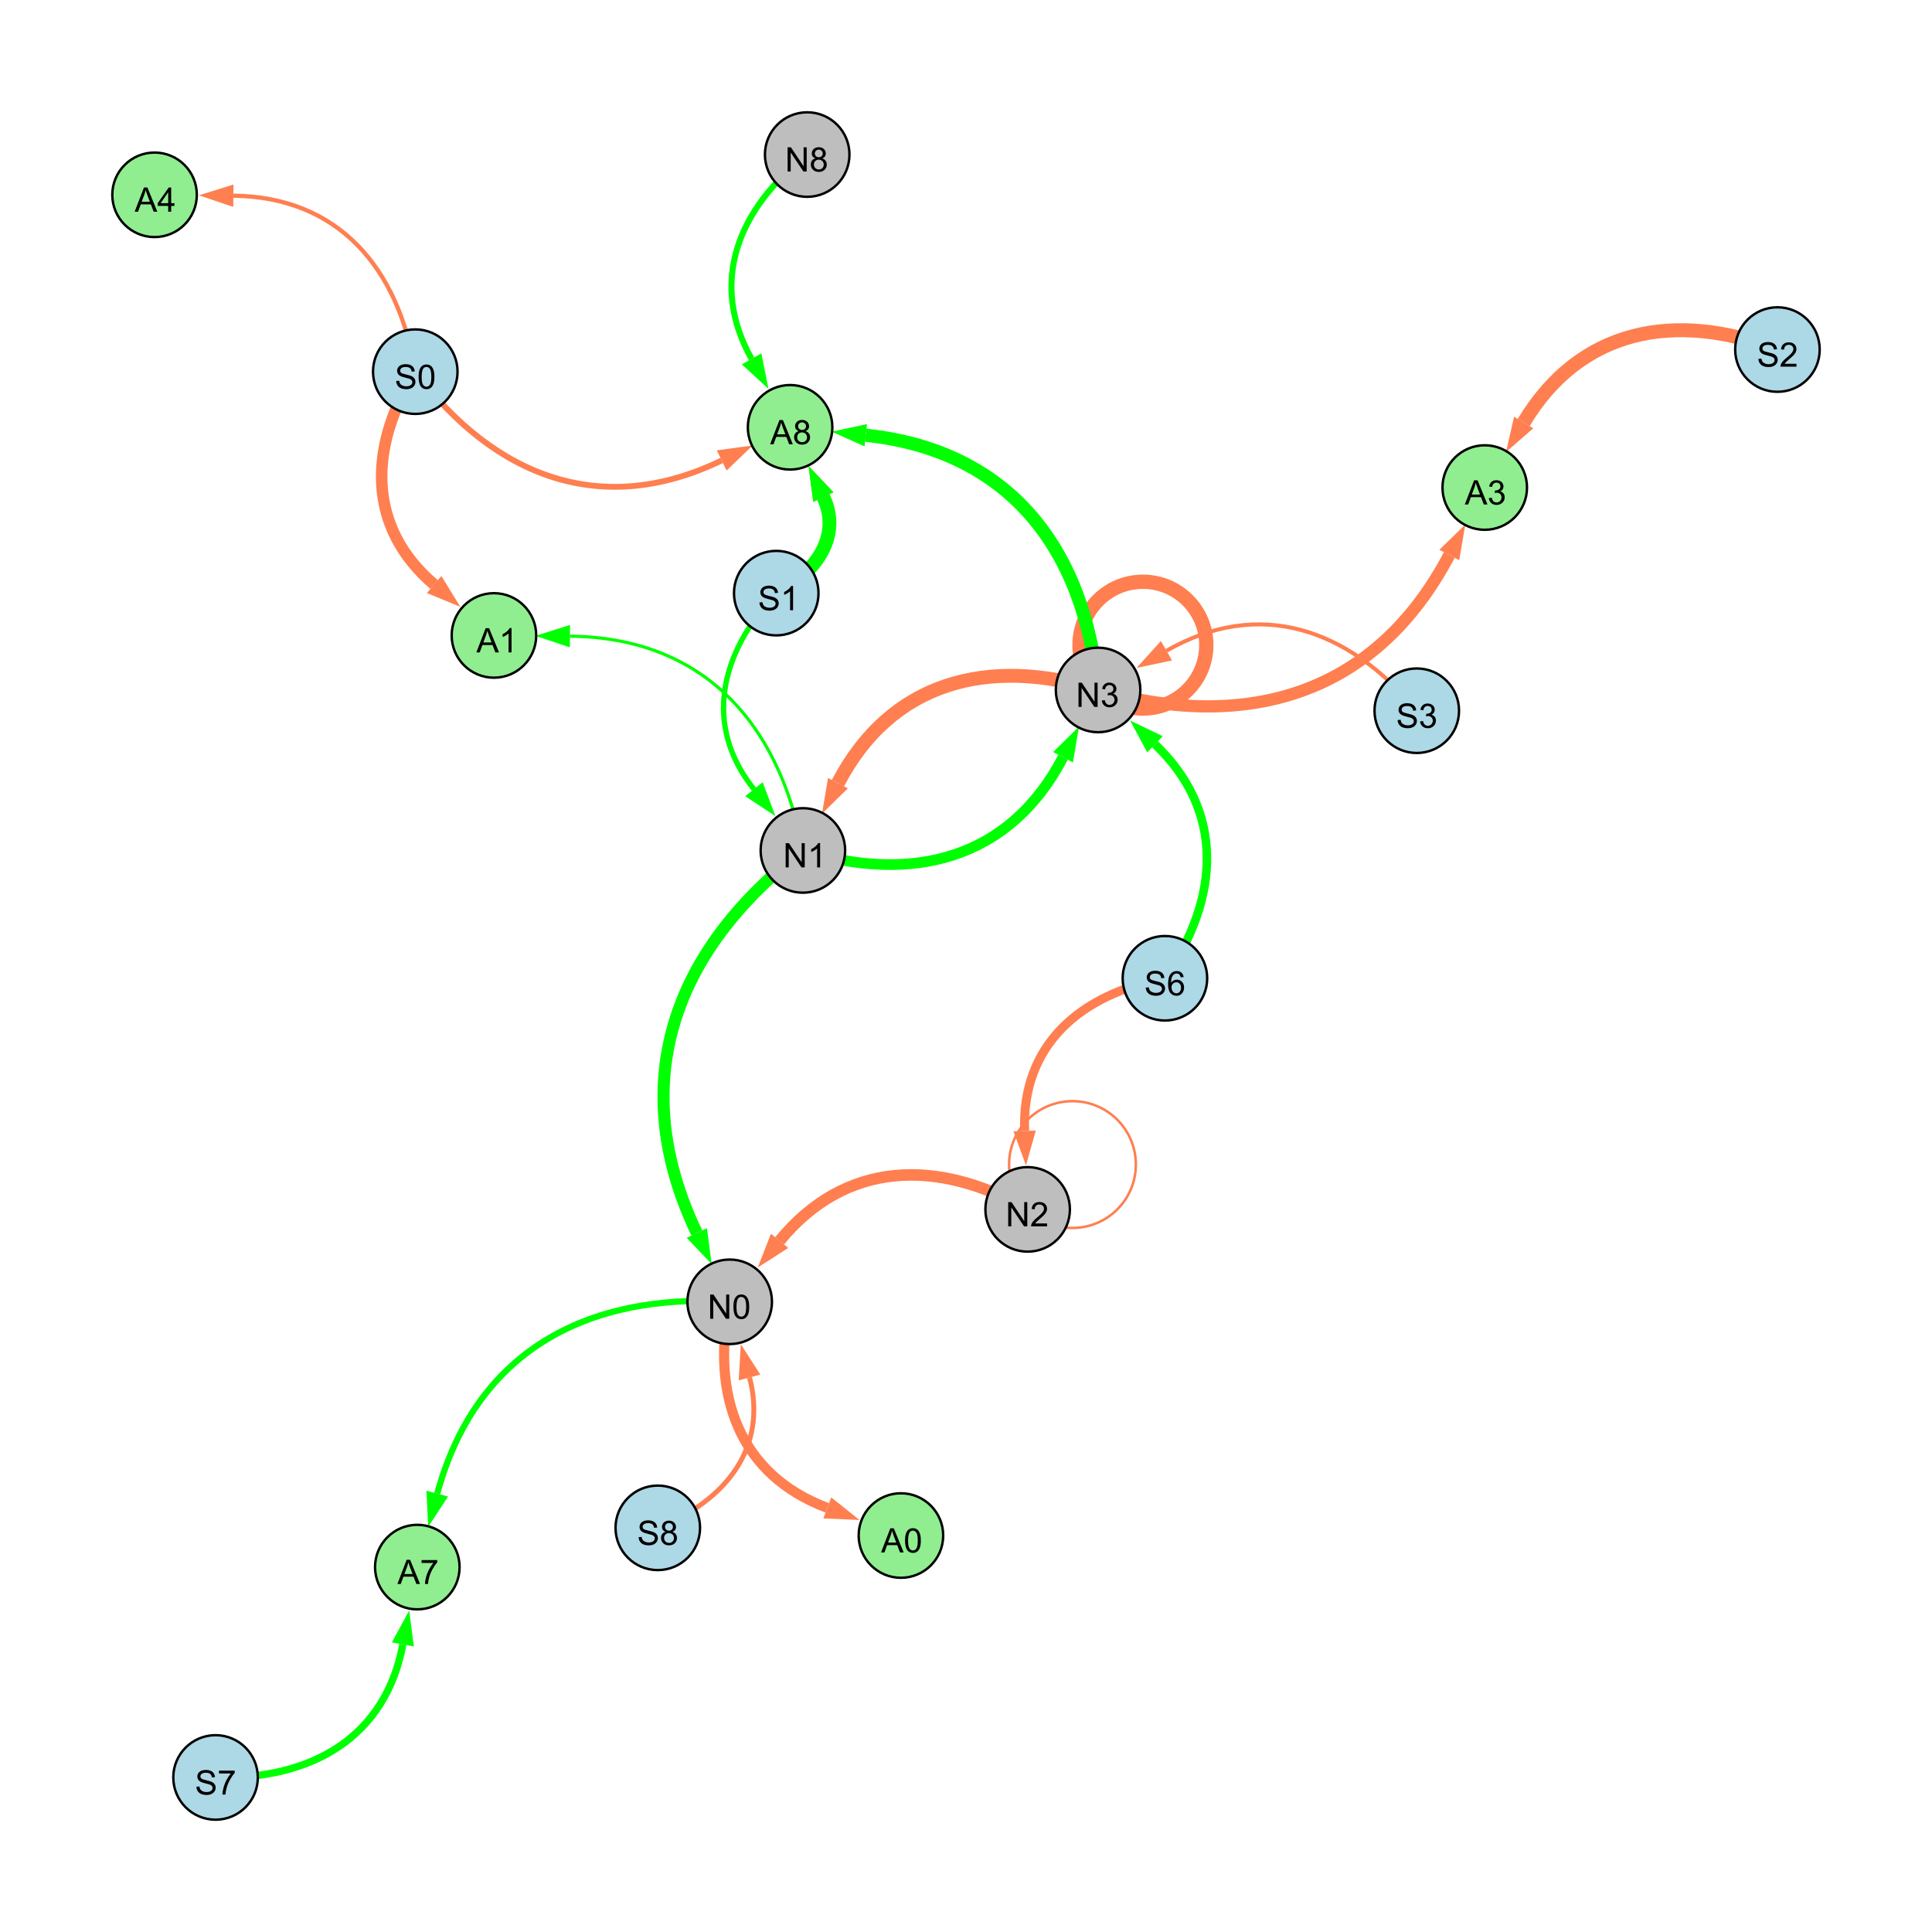 <?xml version="1.0" encoding="UTF-8"?>
<svg xmlns="http://www.w3.org/2000/svg" xmlns:xlink="http://www.w3.org/1999/xlink" width="800" height="800" viewBox="0 0 800 800">
<defs>
<g>
<g id="glyph-0-0">
<path d="M 0.629 -3.219 L 1.879 -3.328 C 1.938 -2.828 2.078 -2.418 2.293 -2.094 C 2.512 -1.773 2.848 -1.516 3.301 -1.316 C 3.758 -1.117 4.27 -1.02 4.84 -1.02 C 5.344 -1.02 5.793 -1.094 6.18 -1.242 C 6.566 -1.395 6.855 -1.602 7.043 -1.863 C 7.234 -2.125 7.328 -2.41 7.328 -2.719 C 7.328 -3.035 7.238 -3.309 7.055 -3.543 C 6.871 -3.777 6.57 -3.977 6.152 -4.137 C 5.883 -4.242 5.289 -4.402 4.367 -4.625 C 3.449 -4.844 2.805 -5.055 2.434 -5.25 C 1.953 -5.5 1.598 -5.812 1.363 -6.184 C 1.129 -6.555 1.012 -6.969 1.012 -7.43 C 1.012 -7.938 1.156 -8.41 1.441 -8.848 C 1.73 -9.289 2.148 -9.621 2.699 -9.852 C 3.25 -10.078 3.863 -10.191 4.539 -10.191 C 5.281 -10.191 5.938 -10.074 6.504 -9.832 C 7.07 -9.594 7.508 -9.242 7.812 -8.777 C 8.117 -8.312 8.281 -7.785 8.305 -7.199 L 7.035 -7.102 C 6.965 -7.734 6.734 -8.215 6.34 -8.539 C 5.945 -8.863 5.363 -9.023 4.594 -9.023 C 3.793 -9.023 3.207 -8.875 2.84 -8.582 C 2.473 -8.289 2.289 -7.934 2.289 -7.52 C 2.289 -7.16 2.422 -6.863 2.68 -6.633 C 2.934 -6.398 3.602 -6.16 4.68 -5.918 C 5.758 -5.672 6.496 -5.461 6.898 -5.277 C 7.48 -5.008 7.91 -4.668 8.188 -4.254 C 8.469 -3.844 8.605 -3.367 8.605 -2.828 C 8.605 -2.297 8.453 -1.793 8.148 -1.324 C 7.844 -0.852 7.406 -0.484 6.832 -0.223 C 6.262 0.039 5.617 0.172 4.902 0.172 C 3.996 0.172 3.234 0.039 2.621 -0.227 C 2.008 -0.488 1.527 -0.887 1.18 -1.418 C 0.832 -1.949 0.648 -2.551 0.629 -3.219 Z M 0.629 -3.219 "/>
</g>
<g id="glyph-0-1">
<path d="M 6.965 -7.566 L 5.742 -7.473 C 5.633 -7.953 5.477 -8.305 5.277 -8.523 C 4.945 -8.875 4.535 -9.051 4.047 -9.051 C 3.656 -9.051 3.312 -8.941 3.016 -8.723 C 2.629 -8.441 2.32 -8.027 2.098 -7.484 C 1.875 -6.941 1.758 -6.172 1.75 -5.168 C 2.047 -5.617 2.41 -5.953 2.836 -6.172 C 3.266 -6.391 3.715 -6.5 4.184 -6.5 C 5.004 -6.5 5.703 -6.199 6.277 -5.594 C 6.855 -4.992 7.145 -4.211 7.145 -3.254 C 7.145 -2.625 7.008 -2.039 6.738 -1.5 C 6.465 -0.961 6.094 -0.547 5.617 -0.258 C 5.145 0.027 4.609 0.172 4.008 0.172 C 2.98 0.172 2.145 -0.207 1.496 -0.961 C 0.852 -1.715 0.527 -2.957 0.527 -4.688 C 0.527 -6.625 0.883 -8.035 1.602 -8.914 C 2.223 -9.68 3.066 -10.062 4.121 -10.062 C 4.91 -10.062 5.555 -9.84 6.059 -9.398 C 6.562 -8.957 6.867 -8.348 6.965 -7.566 M 1.941 -3.246 C 1.941 -2.824 2.031 -2.418 2.211 -2.031 C 2.391 -1.645 2.645 -1.348 2.969 -1.145 C 3.289 -0.941 3.629 -0.84 3.984 -0.84 C 4.504 -0.84 4.953 -1.051 5.324 -1.469 C 5.699 -1.891 5.887 -2.457 5.887 -3.18 C 5.887 -3.871 5.699 -4.418 5.332 -4.816 C 4.961 -5.215 4.5 -5.414 3.938 -5.414 C 3.383 -5.414 2.91 -5.215 2.523 -4.816 C 2.137 -4.418 1.941 -3.895 1.941 -3.246 Z M 1.941 -3.246 "/>
</g>
<g id="glyph-0-2">
<path d="M 1.066 0 L 1.066 -10.023 L 2.426 -10.023 L 7.691 -2.152 L 7.691 -10.023 L 8.961 -10.023 L 8.961 0 L 7.602 0 L 2.336 -7.875 L 2.336 0 Z M 1.066 0 "/>
</g>
<g id="glyph-0-3">
<path d="M 7.047 -1.184 L 7.047 0 L 0.422 0 C 0.414 -0.297 0.461 -0.582 0.566 -0.855 C 0.734 -1.305 1.008 -1.75 1.379 -2.188 C 1.75 -2.625 2.285 -3.133 2.988 -3.703 C 4.078 -4.598 4.812 -5.305 5.195 -5.828 C 5.578 -6.348 5.77 -6.844 5.77 -7.309 C 5.77 -7.797 5.594 -8.207 5.246 -8.543 C 4.898 -8.875 4.445 -9.043 3.883 -9.043 C 3.289 -9.043 2.816 -8.867 2.461 -8.512 C 2.105 -8.156 1.926 -7.664 1.922 -7.035 L 0.656 -7.164 C 0.742 -8.109 1.07 -8.828 1.633 -9.32 C 2.199 -9.816 2.957 -10.062 3.91 -10.062 C 4.871 -10.062 5.633 -9.797 6.195 -9.262 C 6.754 -8.73 7.035 -8.07 7.035 -7.281 C 7.035 -6.879 6.953 -6.484 6.789 -6.098 C 6.625 -5.711 6.352 -5.301 5.973 -4.875 C 5.59 -4.445 4.957 -3.859 4.074 -3.109 C 3.336 -2.492 2.863 -2.07 2.652 -1.848 C 2.441 -1.629 2.27 -1.406 2.133 -1.184 Z M 7.047 -1.184 "/>
</g>
<g id="glyph-0-4">
<path d="M 0.582 -4.941 C 0.582 -6.129 0.703 -7.082 0.945 -7.805 C 1.191 -8.527 1.555 -9.082 2.035 -9.477 C 2.516 -9.867 3.121 -10.062 3.848 -10.062 C 4.387 -10.062 4.859 -9.953 5.266 -9.738 C 5.668 -9.52 6.004 -9.211 6.27 -8.801 C 6.531 -8.395 6.738 -7.898 6.891 -7.312 C 7.039 -6.727 7.117 -5.938 7.117 -4.941 C 7.117 -3.766 6.996 -2.816 6.754 -2.094 C 6.512 -1.371 6.152 -0.816 5.672 -0.422 C 5.191 -0.027 4.582 0.172 3.848 0.172 C 2.883 0.172 2.125 -0.176 1.57 -0.867 C 0.91 -1.703 0.582 -3.059 0.582 -4.941 M 1.844 -4.941 C 1.844 -3.297 2.039 -2.203 2.422 -1.656 C 2.809 -1.113 3.285 -0.84 3.848 -0.84 C 4.414 -0.84 4.891 -1.113 5.273 -1.66 C 5.66 -2.207 5.852 -3.301 5.852 -4.941 C 5.852 -6.594 5.66 -7.688 5.273 -8.23 C 4.891 -8.773 4.41 -9.043 3.836 -9.043 C 3.27 -9.043 2.82 -8.805 2.48 -8.328 C 2.059 -7.715 1.844 -6.586 1.844 -4.941 Z M 1.844 -4.941 "/>
</g>
<g id="glyph-0-5">
<path d="M 5.215 0 L 3.984 0 L 3.984 -7.84 C 3.688 -7.559 3.301 -7.277 2.82 -6.992 C 2.34 -6.711 1.906 -6.5 1.523 -6.359 L 1.523 -7.547 C 2.211 -7.871 2.812 -8.262 3.328 -8.723 C 3.844 -9.184 4.207 -9.629 4.422 -10.062 L 5.215 -10.062 Z M 5.215 0 "/>
</g>
<g id="glyph-0-6">
<path d="M 0.586 -2.645 L 1.82 -2.809 C 1.961 -2.113 2.199 -1.609 2.539 -1.301 C 2.879 -0.996 3.293 -0.84 3.781 -0.84 C 4.359 -0.84 4.848 -1.043 5.246 -1.441 C 5.645 -1.844 5.844 -2.34 5.844 -2.934 C 5.844 -3.496 5.66 -3.965 5.289 -4.332 C 4.922 -4.699 4.453 -4.883 3.883 -4.883 C 3.648 -4.883 3.359 -4.836 3.016 -4.742 L 3.152 -5.824 C 3.234 -5.816 3.301 -5.812 3.352 -5.812 C 3.875 -5.812 4.344 -5.945 4.766 -6.219 C 5.184 -6.492 5.395 -6.914 5.395 -7.484 C 5.395 -7.938 5.242 -8.309 4.938 -8.605 C 4.629 -8.902 4.234 -9.051 3.754 -9.051 C 3.273 -9.051 2.875 -8.898 2.555 -8.602 C 2.238 -8.297 2.031 -7.848 1.941 -7.246 L 0.711 -7.465 C 0.859 -8.289 1.203 -8.93 1.734 -9.383 C 2.27 -9.836 2.934 -10.062 3.727 -10.062 C 4.273 -10.062 4.777 -9.945 5.234 -9.711 C 5.695 -9.477 6.047 -9.156 6.293 -8.75 C 6.535 -8.344 6.656 -7.914 6.656 -7.457 C 6.656 -7.023 6.543 -6.629 6.309 -6.273 C 6.078 -5.918 5.734 -5.637 5.277 -5.43 C 5.871 -5.289 6.328 -5.008 6.656 -4.578 C 6.984 -4.145 7.148 -3.605 7.148 -2.961 C 7.148 -2.086 6.832 -1.344 6.195 -0.734 C 5.555 -0.125 4.75 0.18 3.773 0.18 C 2.895 0.18 2.164 -0.086 1.582 -0.609 C 1 -1.133 0.672 -1.812 0.586 -2.645 Z M 0.586 -2.645 "/>
</g>
<g id="glyph-0-7">
<path d="M 2.477 -5.434 C 1.965 -5.621 1.586 -5.887 1.34 -6.234 C 1.094 -6.582 0.969 -6.996 0.969 -7.477 C 0.969 -8.207 1.234 -8.82 1.758 -9.316 C 2.281 -9.812 2.977 -10.062 3.848 -10.062 C 4.723 -10.062 5.43 -9.809 5.961 -9.301 C 6.492 -8.793 6.762 -8.172 6.762 -7.445 C 6.762 -6.98 6.641 -6.574 6.395 -6.23 C 6.152 -5.887 5.781 -5.621 5.285 -5.434 C 5.898 -5.234 6.367 -4.91 6.688 -4.465 C 7.012 -4.016 7.172 -3.484 7.172 -2.863 C 7.172 -2.008 6.867 -1.289 6.262 -0.703 C 5.656 -0.121 4.859 0.172 3.867 0.172 C 2.879 0.172 2.082 -0.121 1.477 -0.707 C 0.871 -1.293 0.566 -2.023 0.566 -2.898 C 0.566 -3.551 0.734 -4.098 1.062 -4.535 C 1.395 -4.977 1.863 -5.273 2.477 -5.434 M 2.227 -7.52 C 2.227 -7.047 2.383 -6.656 2.688 -6.359 C 2.992 -6.055 3.387 -5.906 3.875 -5.906 C 4.352 -5.906 4.738 -6.055 5.043 -6.355 C 5.344 -6.652 5.496 -7.02 5.496 -7.453 C 5.496 -7.902 5.34 -8.281 5.027 -8.59 C 4.715 -8.898 4.328 -9.051 3.863 -9.051 C 3.395 -9.051 3.004 -8.898 2.695 -8.602 C 2.383 -8.297 2.227 -7.938 2.227 -7.52 M 1.832 -2.891 C 1.832 -2.539 1.914 -2.203 2.082 -1.875 C 2.246 -1.547 2.496 -1.289 2.824 -1.109 C 3.152 -0.93 3.504 -0.84 3.883 -0.84 C 4.469 -0.84 4.957 -1.031 5.34 -1.406 C 5.723 -1.785 5.914 -2.266 5.914 -2.852 C 5.914 -3.441 5.715 -3.934 5.32 -4.32 C 4.926 -4.707 4.434 -4.902 3.844 -4.902 C 3.262 -4.902 2.785 -4.711 2.402 -4.328 C 2.023 -3.945 1.832 -3.465 1.832 -2.891 Z M 1.832 -2.891 "/>
</g>
<g id="glyph-0-8">
<path d="M -0.02 0 L 3.828 -10.023 L 5.258 -10.023 L 9.359 0 L 7.848 0 L 6.68 -3.035 L 2.488 -3.035 L 1.387 0 L -0.02 0 M 2.871 -4.117 L 6.27 -4.117 L 5.223 -6.891 C 4.902 -7.734 4.668 -8.426 4.512 -8.969 C 4.383 -8.328 4.203 -7.688 3.973 -7.055 Z M 2.871 -4.117 "/>
</g>
<g id="glyph-0-9">
<path d="M 0.664 -8.711 L 0.664 -9.891 L 7.148 -9.891 L 7.148 -8.934 C 6.512 -8.254 5.879 -7.352 5.254 -6.227 C 4.625 -5.102 4.141 -3.945 3.801 -2.754 C 3.555 -1.918 3.398 -0.996 3.328 0 L 2.062 0 C 2.078 -0.789 2.234 -1.742 2.531 -2.859 C 2.824 -3.973 3.25 -5.051 3.805 -6.086 C 4.359 -7.125 4.945 -8 5.57 -8.711 Z M 0.664 -8.711 "/>
</g>
<g id="glyph-0-10">
<path d="M 4.523 0 L 4.523 -2.398 L 0.18 -2.398 L 0.18 -3.527 L 4.75 -10.023 L 5.758 -10.023 L 5.758 -3.527 L 7.109 -3.527 L 7.109 -2.398 L 5.758 -2.398 L 5.758 0 L 4.523 0 M 4.523 -3.527 L 4.523 -8.047 L 1.387 -3.527 Z M 4.523 -3.527 "/>
</g>
</g>
</defs>
<rect x="-80" y="-80" width="960" height="960" fill="rgb(100%, 100%, 100%)" fill-opacity="1"/>
<path fill="none" stroke-width="3.707" stroke-linecap="butt" stroke-linejoin="miter" stroke="rgb(100%, 49.804%, 31.373%)" stroke-opacity="1" stroke-miterlimit="10" d="M 482.371 405.078 C 447.203 411.629 422.934 432.891 424.285 468.297 "/>
<path fill-rule="nonzero" fill="rgb(100%, 49.804%, 31.373%)" fill-opacity="1" d="M 424.832 482.555 L 419.656 468.473 L 428.918 468.121 L 424.832 482.555 "/>
<path fill="none" stroke-width="4.771" stroke-linecap="butt" stroke-linejoin="miter" stroke="rgb(100%, 49.804%, 31.373%)" stroke-opacity="1" stroke-miterlimit="10" d="M 425.527 500.777 C 388.031 479.441 349.953 480.641 322.812 513.805 "/>
<path fill-rule="nonzero" fill="rgb(100%, 49.804%, 31.373%)" fill-opacity="1" d="M 313.777 524.844 L 319.227 510.867 L 326.398 516.742 L 313.777 524.844 "/>
<path fill="none" stroke-width="5.008" stroke-linecap="butt" stroke-linejoin="miter" stroke="rgb(0%, 100%, 0%)" stroke-opacity="1" stroke-miterlimit="10" d="M 332.461 352.148 C 278.215 393.973 259.09 448.922 288.543 510.562 "/>
<path fill-rule="nonzero" fill="rgb(0%, 100%, 0%)" fill-opacity="1" d="M 294.691 523.438 L 284.359 512.562 L 292.723 508.566 L 294.691 523.438 "/>
<path fill="none" stroke-width="5.736" stroke-linecap="butt" stroke-linejoin="miter" stroke="rgb(100%, 49.804%, 31.373%)" stroke-opacity="1" stroke-miterlimit="10" d="M 454.691 285.695 C 409.133 271.633 368.879 282.23 346.969 324.293 "/>
<path fill-rule="nonzero" fill="rgb(100%, 49.804%, 31.373%)" fill-opacity="1" d="M 340.379 336.945 L 342.859 322.152 L 351.078 326.434 L 340.379 336.945 "/>
<path fill="none" stroke-width="4.437" stroke-linecap="butt" stroke-linejoin="miter" stroke="rgb(0%, 100%, 0%)" stroke-opacity="1" stroke-miterlimit="10" d="M 332.461 352.148 C 378.016 366.215 418.273 355.613 440.18 313.551 "/>
<path fill-rule="nonzero" fill="rgb(0%, 100%, 0%)" fill-opacity="1" d="M 446.773 300.898 L 444.293 315.695 L 436.07 311.41 L 446.773 300.898 "/>
<path fill="none" stroke-width="3.54" stroke-linecap="butt" stroke-linejoin="miter" stroke="rgb(0%, 100%, 0%)" stroke-opacity="1" stroke-miterlimit="10" d="M 482.371 405.078 C 505.219 371.754 507.262 335.883 478.258 308.195 "/>
<path fill-rule="nonzero" fill="rgb(0%, 100%, 0%)" fill-opacity="1" d="M 467.938 298.344 L 481.457 304.84 L 475.059 311.547 L 467.938 298.344 "/>
<path fill="none" stroke-width="5.932" stroke-linecap="butt" stroke-linejoin="miter" stroke="rgb(100%, 49.804%, 31.373%)" stroke-opacity="1" stroke-miterlimit="10" d="M 499.504 267.137 C 499.504 281.633 487.75 293.387 473.254 293.387 C 458.754 293.387 447.004 281.633 447.004 267.137 C 447.004 252.637 458.754 240.887 473.254 240.887 C 487.75 240.887 499.504 252.637 499.504 267.137 "/>
<path fill="none" stroke-width="1.647" stroke-linecap="butt" stroke-linejoin="miter" stroke="rgb(100%, 49.804%, 31.373%)" stroke-opacity="1" stroke-miterlimit="10" d="M 586.656 294.293 C 558.316 260.105 521.293 247.516 483.008 269.465 "/>
<path fill-rule="nonzero" fill="rgb(100%, 49.804%, 31.373%)" fill-opacity="1" d="M 470.629 276.559 L 480.703 265.441 L 485.312 273.484 L 470.629 276.559 "/>
<path fill="none" stroke-width="2.027" stroke-linecap="butt" stroke-linejoin="miter" stroke="rgb(100%, 49.804%, 31.373%)" stroke-opacity="1" stroke-miterlimit="10" d="M 272.375 632.648 C 300.605 621.391 317.973 599.398 310.367 570.379 "/>
<path fill-rule="nonzero" fill="rgb(100%, 49.804%, 31.373%)" fill-opacity="1" d="M 306.746 556.582 L 314.848 569.203 L 305.883 571.555 L 306.746 556.582 "/>
<path fill="none" stroke-width="1.035" stroke-linecap="butt" stroke-linejoin="miter" stroke="rgb(100%, 49.804%, 31.373%)" stroke-opacity="1" stroke-miterlimit="10" d="M 470.336 482.215 C 470.336 496.711 458.586 508.465 444.086 508.465 C 429.59 508.465 417.836 496.711 417.836 482.215 C 417.836 467.719 429.59 455.965 444.086 455.965 C 458.586 455.965 470.336 467.719 470.336 482.215 "/>
<path fill="none" stroke-width="2.207" stroke-linecap="butt" stroke-linejoin="miter" stroke="rgb(0%, 100%, 0%)" stroke-opacity="1" stroke-miterlimit="10" d="M 321.426 245.605 C 298.051 270.355 291.145 300.477 312.184 326.789 "/>
<path fill-rule="nonzero" fill="rgb(0%, 100%, 0%)" fill-opacity="1" d="M 321.094 337.93 L 308.562 329.684 L 315.805 323.895 L 321.094 337.93 "/>
<path fill="none" stroke-width="2.414" stroke-linecap="butt" stroke-linejoin="miter" stroke="rgb(100%, 49.804%, 31.373%)" stroke-opacity="1" stroke-miterlimit="10" d="M 171.957 153.898 C 205.062 197.875 249.504 214.566 298.84 190.66 "/>
<path fill-rule="nonzero" fill="rgb(100%, 49.804%, 31.373%)" fill-opacity="1" d="M 311.676 184.441 L 300.859 194.832 L 296.816 186.488 L 311.676 184.441 "/>
<path fill="none" stroke-width="4.768" stroke-linecap="butt" stroke-linejoin="miter" stroke="rgb(100%, 49.804%, 31.373%)" stroke-opacity="1" stroke-miterlimit="10" d="M 171.957 153.898 C 152.523 185.234 151.938 218.363 179.766 242.043 "/>
<path fill-rule="nonzero" fill="rgb(100%, 49.804%, 31.373%)" fill-opacity="1" d="M 190.629 251.289 L 176.762 245.574 L 182.77 238.516 L 190.629 251.289 "/>
<path fill="none" stroke-width="3.018" stroke-linecap="butt" stroke-linejoin="miter" stroke="rgb(0%, 100%, 0%)" stroke-opacity="1" stroke-miterlimit="10" d="M 89.254 736 C 128.883 737.027 159.59 719.574 166.816 680.914 "/>
<path fill-rule="nonzero" fill="rgb(0%, 100%, 0%)" fill-opacity="1" d="M 169.438 666.891 L 171.371 681.766 L 162.262 680.062 L 169.438 666.891 "/>
<path fill="none" stroke-width="1.758" stroke-linecap="butt" stroke-linejoin="miter" stroke="rgb(100%, 49.804%, 31.373%)" stroke-opacity="1" stroke-miterlimit="10" d="M 171.957 153.898 C 165.062 110.781 140.008 81.527 96.629 81.035 "/>
<path fill-rule="nonzero" fill="rgb(100%, 49.804%, 31.373%)" fill-opacity="1" d="M 82.363 80.875 L 96.68 76.402 L 96.574 85.672 L 82.363 80.875 "/>
<path fill="none" stroke-width="2.563" stroke-linecap="butt" stroke-linejoin="miter" stroke="rgb(0%, 100%, 0%)" stroke-opacity="1" stroke-miterlimit="10" d="M 302.152 539.051 C 241.926 535.25 196.781 560.43 181.047 618.477 "/>
<path fill-rule="nonzero" fill="rgb(0%, 100%, 0%)" fill-opacity="1" d="M 177.312 632.246 L 176.574 617.266 L 185.52 619.691 L 177.312 632.246 "/>
<path fill="none" stroke-width="3.666" stroke-linecap="butt" stroke-linejoin="miter" stroke="rgb(100%, 49.804%, 31.373%)" stroke-opacity="1" stroke-miterlimit="10" d="M 321.426 245.605 C 337.875 237.219 348.609 221.938 340.93 205.816 "/>
<path fill-rule="nonzero" fill="rgb(100%, 49.804%, 31.373%)" fill-opacity="1" d="M 334.793 192.938 L 345.113 203.824 L 336.742 207.812 L 334.793 192.938 "/>
<path fill="none" stroke-width="1.3" stroke-linecap="butt" stroke-linejoin="miter" stroke="rgb(0%, 100%, 0%)" stroke-opacity="1" stroke-miterlimit="10" d="M 332.461 352.148 C 322.488 298.461 290.383 263.957 236.004 263.43 "/>
<path fill-rule="nonzero" fill="rgb(0%, 100%, 0%)" fill-opacity="1" d="M 221.738 263.289 L 236.051 258.793 L 235.961 268.062 L 221.738 263.289 "/>
<path fill="none" stroke-width="5.476" stroke-linecap="butt" stroke-linejoin="miter" stroke="rgb(0%, 100%, 0%)" stroke-opacity="1" stroke-miterlimit="10" d="M 454.691 285.695 C 448.996 226.492 417.449 186.418 358.504 180.227 "/>
<path fill-rule="nonzero" fill="rgb(0%, 100%, 0%)" fill-opacity="1" d="M 344.316 178.738 L 358.988 175.617 L 358.02 184.836 L 344.316 178.738 "/>
<path fill="none" stroke-width="5.78" stroke-linecap="butt" stroke-linejoin="miter" stroke="rgb(100%, 49.804%, 31.373%)" stroke-opacity="1" stroke-miterlimit="10" d="M 736 144.738 C 693.422 128.543 654.199 136.102 630.93 174.953 "/>
<path fill-rule="nonzero" fill="rgb(100%, 49.804%, 31.373%)" fill-opacity="1" d="M 623.598 187.191 L 626.953 172.57 L 634.902 177.336 L 623.598 187.191 "/>
<path fill="none" stroke-width="5.063" stroke-linecap="butt" stroke-linejoin="miter" stroke="rgb(100%, 49.804%, 31.373%)" stroke-opacity="1" stroke-miterlimit="10" d="M 454.691 285.695 C 517.141 303.426 570.012 287.102 600.125 229.805 "/>
<path fill-rule="nonzero" fill="rgb(100%, 49.804%, 31.373%)" fill-opacity="1" d="M 606.762 217.176 L 604.227 231.961 L 596.02 227.648 L 606.762 217.176 "/>
<path fill="none" stroke-width="5.72" stroke-linecap="butt" stroke-linejoin="miter" stroke="rgb(0%, 100%, 0%)" stroke-opacity="1" stroke-miterlimit="10" d="M 321.426 245.605 C 337.875 237.219 348.609 221.938 340.93 205.816 "/>
<path fill-rule="nonzero" fill="rgb(0%, 100%, 0%)" fill-opacity="1" d="M 334.793 192.938 L 345.113 203.824 L 336.742 207.812 L 334.793 192.938 "/>
<path fill="none" stroke-width="2.509" stroke-linecap="butt" stroke-linejoin="miter" stroke="rgb(0%, 100%, 0%)" stroke-opacity="1" stroke-miterlimit="10" d="M 334.242 64 C 305.418 86.441 293.453 117.055 311.215 148.602 "/>
<path fill-rule="nonzero" fill="rgb(0%, 100%, 0%)" fill-opacity="1" d="M 318.211 161.031 L 307.176 150.875 L 315.254 146.328 L 318.211 161.031 "/>
<path fill="none" stroke-width="4.194" stroke-linecap="butt" stroke-linejoin="miter" stroke="rgb(100%, 49.804%, 31.373%)" stroke-opacity="1" stroke-miterlimit="10" d="M 302.152 539.051 C 294.289 577.602 306.027 610.668 342.566 624.387 "/>
<path fill-rule="nonzero" fill="rgb(100%, 49.804%, 31.373%)" fill-opacity="1" d="M 355.922 629.402 L 340.938 628.727 L 344.195 620.047 L 355.922 629.402 "/>
<path fill-rule="nonzero" fill="rgb(67.843%, 84.706%, 90.196%)" fill-opacity="1" stroke-width="1" stroke-linecap="butt" stroke-linejoin="miter" stroke="rgb(0%, 0%, 0%)" stroke-opacity="1" stroke-miterlimit="10" d="M 499.871 405.078 C 499.871 414.742 492.035 422.578 482.371 422.578 C 472.703 422.578 464.871 414.742 464.871 405.078 C 464.871 395.414 472.703 387.578 482.371 387.578 C 492.035 387.578 499.871 395.414 499.871 405.078 "/>
<path fill-rule="nonzero" fill="rgb(74.51%, 74.51%, 74.51%)" fill-opacity="1" stroke-width="1" stroke-linecap="butt" stroke-linejoin="miter" stroke="rgb(0%, 0%, 0%)" stroke-opacity="1" stroke-miterlimit="10" d="M 443.027 500.777 C 443.027 510.441 435.191 518.277 425.527 518.277 C 415.859 518.277 408.027 510.441 408.027 500.777 C 408.027 491.113 415.859 483.277 425.527 483.277 C 435.191 483.277 443.027 491.113 443.027 500.777 "/>
<path fill-rule="nonzero" fill="rgb(74.51%, 74.51%, 74.51%)" fill-opacity="1" stroke-width="1" stroke-linecap="butt" stroke-linejoin="miter" stroke="rgb(0%, 0%, 0%)" stroke-opacity="1" stroke-miterlimit="10" d="M 319.652 539.051 C 319.652 548.715 311.816 556.551 302.152 556.551 C 292.488 556.551 284.652 548.715 284.652 539.051 C 284.652 529.387 292.488 521.551 302.152 521.551 C 311.816 521.551 319.652 529.387 319.652 539.051 "/>
<path fill-rule="nonzero" fill="rgb(74.51%, 74.51%, 74.51%)" fill-opacity="1" stroke-width="1" stroke-linecap="butt" stroke-linejoin="miter" stroke="rgb(0%, 0%, 0%)" stroke-opacity="1" stroke-miterlimit="10" d="M 349.961 352.148 C 349.961 361.812 342.125 369.648 332.461 369.648 C 322.793 369.648 314.961 361.812 314.961 352.148 C 314.961 342.484 322.793 334.648 332.461 334.648 C 342.125 334.648 349.961 342.484 349.961 352.148 "/>
<path fill-rule="nonzero" fill="rgb(74.51%, 74.51%, 74.51%)" fill-opacity="1" stroke-width="1" stroke-linecap="butt" stroke-linejoin="miter" stroke="rgb(0%, 0%, 0%)" stroke-opacity="1" stroke-miterlimit="10" d="M 472.191 285.695 C 472.191 295.363 464.355 303.195 454.691 303.195 C 445.027 303.195 437.191 295.363 437.191 285.695 C 437.191 276.031 445.027 268.195 454.691 268.195 C 464.355 268.195 472.191 276.031 472.191 285.695 "/>
<path fill-rule="nonzero" fill="rgb(67.843%, 84.706%, 90.196%)" fill-opacity="1" stroke-width="1" stroke-linecap="butt" stroke-linejoin="miter" stroke="rgb(0%, 0%, 0%)" stroke-opacity="1" stroke-miterlimit="10" d="M 604.156 294.293 C 604.156 303.957 596.32 311.793 586.656 311.793 C 576.992 311.793 569.156 303.957 569.156 294.293 C 569.156 284.629 576.992 276.793 586.656 276.793 C 596.32 276.793 604.156 284.629 604.156 294.293 "/>
<path fill-rule="nonzero" fill="rgb(67.843%, 84.706%, 90.196%)" fill-opacity="1" stroke-width="1" stroke-linecap="butt" stroke-linejoin="miter" stroke="rgb(0%, 0%, 0%)" stroke-opacity="1" stroke-miterlimit="10" d="M 289.875 632.648 C 289.875 642.312 282.043 650.148 272.375 650.148 C 262.711 650.148 254.875 642.312 254.875 632.648 C 254.875 622.984 262.711 615.148 272.375 615.148 C 282.043 615.148 289.875 622.984 289.875 632.648 "/>
<path fill-rule="nonzero" fill="rgb(67.843%, 84.706%, 90.196%)" fill-opacity="1" stroke-width="1" stroke-linecap="butt" stroke-linejoin="miter" stroke="rgb(0%, 0%, 0%)" stroke-opacity="1" stroke-miterlimit="10" d="M 338.926 245.605 C 338.926 255.273 331.094 263.105 321.426 263.105 C 311.762 263.105 303.926 255.273 303.926 245.605 C 303.926 235.941 311.762 228.105 321.426 228.105 C 331.094 228.105 338.926 235.941 338.926 245.605 "/>
<path fill-rule="nonzero" fill="rgb(67.843%, 84.706%, 90.196%)" fill-opacity="1" stroke-width="1" stroke-linecap="butt" stroke-linejoin="miter" stroke="rgb(0%, 0%, 0%)" stroke-opacity="1" stroke-miterlimit="10" d="M 189.457 153.898 C 189.457 163.566 181.621 171.398 171.957 171.398 C 162.293 171.398 154.457 163.566 154.457 153.898 C 154.457 144.234 162.293 136.398 171.957 136.398 C 181.621 136.398 189.457 144.234 189.457 153.898 "/>
<path fill-rule="nonzero" fill="rgb(56.471%, 93.333%, 56.471%)" fill-opacity="1" stroke-width="1" stroke-linecap="butt" stroke-linejoin="miter" stroke="rgb(0%, 0%, 0%)" stroke-opacity="1" stroke-miterlimit="10" d="M 344.664 176.934 C 344.664 186.602 336.828 194.434 327.164 194.434 C 317.5 194.434 309.664 186.602 309.664 176.934 C 309.664 167.27 317.5 159.434 327.164 159.434 C 336.828 159.434 344.664 167.27 344.664 176.934 "/>
<path fill-rule="nonzero" fill="rgb(56.471%, 93.333%, 56.471%)" fill-opacity="1" stroke-width="1" stroke-linecap="butt" stroke-linejoin="miter" stroke="rgb(0%, 0%, 0%)" stroke-opacity="1" stroke-miterlimit="10" d="M 222.031 263.121 C 222.031 272.789 214.199 280.621 204.531 280.621 C 194.867 280.621 187.031 272.789 187.031 263.121 C 187.031 253.457 194.867 245.621 204.531 245.621 C 214.199 245.621 222.031 253.457 222.031 263.121 "/>
<path fill-rule="nonzero" fill="rgb(67.843%, 84.706%, 90.196%)" fill-opacity="1" stroke-width="1" stroke-linecap="butt" stroke-linejoin="miter" stroke="rgb(0%, 0%, 0%)" stroke-opacity="1" stroke-miterlimit="10" d="M 106.754 736 C 106.754 745.664 98.922 753.5 89.254 753.5 C 79.59 753.5 71.754 745.664 71.754 736 C 71.754 726.336 79.59 718.5 89.254 718.5 C 98.922 718.5 106.754 726.336 106.754 736 "/>
<path fill-rule="nonzero" fill="rgb(56.471%, 93.333%, 56.471%)" fill-opacity="1" stroke-width="1" stroke-linecap="butt" stroke-linejoin="miter" stroke="rgb(0%, 0%, 0%)" stroke-opacity="1" stroke-miterlimit="10" d="M 190.301 648.898 C 190.301 658.562 182.465 666.398 172.801 666.398 C 163.137 666.398 155.301 658.562 155.301 648.898 C 155.301 639.234 163.137 631.398 172.801 631.398 C 182.465 631.398 190.301 639.234 190.301 648.898 "/>
<path fill-rule="nonzero" fill="rgb(56.471%, 93.333%, 56.471%)" fill-opacity="1" stroke-width="1" stroke-linecap="butt" stroke-linejoin="miter" stroke="rgb(0%, 0%, 0%)" stroke-opacity="1" stroke-miterlimit="10" d="M 81.5 80.668 C 81.5 90.332 73.664 98.168 64 98.168 C 54.336 98.168 46.5 90.332 46.5 80.668 C 46.5 71.004 54.336 63.168 64 63.168 C 73.664 63.168 81.5 71.004 81.5 80.668 "/>
<path fill-rule="nonzero" fill="rgb(67.843%, 84.706%, 90.196%)" fill-opacity="1" stroke-width="1" stroke-linecap="butt" stroke-linejoin="miter" stroke="rgb(0%, 0%, 0%)" stroke-opacity="1" stroke-miterlimit="10" d="M 753.5 144.738 C 753.5 154.402 745.664 162.238 736 162.238 C 726.336 162.238 718.5 154.402 718.5 144.738 C 718.5 135.074 726.336 127.238 736 127.238 C 745.664 127.238 753.5 135.074 753.5 144.738 "/>
<path fill-rule="nonzero" fill="rgb(56.471%, 93.333%, 56.471%)" fill-opacity="1" stroke-width="1" stroke-linecap="butt" stroke-linejoin="miter" stroke="rgb(0%, 0%, 0%)" stroke-opacity="1" stroke-miterlimit="10" d="M 632.301 201.879 C 632.301 211.543 624.465 219.379 614.801 219.379 C 605.137 219.379 597.301 211.543 597.301 201.879 C 597.301 192.215 605.137 184.379 614.801 184.379 C 624.465 184.379 632.301 192.215 632.301 201.879 "/>
<path fill-rule="nonzero" fill="rgb(74.51%, 74.51%, 74.51%)" fill-opacity="1" stroke-width="1" stroke-linecap="butt" stroke-linejoin="miter" stroke="rgb(0%, 0%, 0%)" stroke-opacity="1" stroke-miterlimit="10" d="M 351.742 64 C 351.742 73.664 343.91 81.5 334.242 81.5 C 324.578 81.5 316.742 73.664 316.742 64 C 316.742 54.336 324.578 46.5 334.242 46.5 C 343.91 46.5 351.742 54.336 351.742 64 "/>
<path fill-rule="nonzero" fill="rgb(56.471%, 93.333%, 56.471%)" fill-opacity="1" stroke-width="1" stroke-linecap="butt" stroke-linejoin="miter" stroke="rgb(0%, 0%, 0%)" stroke-opacity="1" stroke-miterlimit="10" d="M 390.555 635.832 C 390.555 645.496 382.719 653.332 373.055 653.332 C 363.391 653.332 355.555 645.496 355.555 635.832 C 355.555 626.168 363.391 618.332 373.055 618.332 C 382.719 618.332 390.555 626.168 390.555 635.832 "/>
<g fill="rgb(0%, 0%, 0%)" fill-opacity="1">
<use xlink:href="#glyph-0-0" x="473.816" y="412.156"/>
<use xlink:href="#glyph-0-1" x="483.154" y="412.156"/>
</g>
<g fill="rgb(0%, 0%, 0%)" fill-opacity="1">
<use xlink:href="#glyph-0-2" x="416.414" y="507.793"/>
<use xlink:href="#glyph-0-3" x="426.524" y="507.793"/>
</g>
<g fill="rgb(0%, 0%, 0%)" fill-opacity="1">
<use xlink:href="#glyph-0-2" x="293.004" y="546.066"/>
<use xlink:href="#glyph-0-4" x="303.114" y="546.066"/>
</g>
<g fill="rgb(0%, 0%, 0%)" fill-opacity="1">
<use xlink:href="#glyph-0-2" x="324.262" y="359.164"/>
<use xlink:href="#glyph-0-5" x="334.372" y="359.164"/>
</g>
<g fill="rgb(0%, 0%, 0%)" fill-opacity="1">
<use xlink:href="#glyph-0-2" x="445.527" y="292.711"/>
<use xlink:href="#glyph-0-6" x="455.638" y="292.711"/>
</g>
<g fill="rgb(0%, 0%, 0%)" fill-opacity="1">
<use xlink:href="#glyph-0-0" x="578.098" y="301.371"/>
<use xlink:href="#glyph-0-6" x="587.436" y="301.371"/>
</g>
<g fill="rgb(0%, 0%, 0%)" fill-opacity="1">
<use xlink:href="#glyph-0-0" x="263.809" y="639.727"/>
<use xlink:href="#glyph-0-7" x="273.146" y="639.727"/>
</g>
<g fill="rgb(0%, 0%, 0%)" fill-opacity="1">
<use xlink:href="#glyph-0-0" x="313.836" y="252.688"/>
<use xlink:href="#glyph-0-5" x="323.174" y="252.688"/>
</g>
<g fill="rgb(0%, 0%, 0%)" fill-opacity="1">
<use xlink:href="#glyph-0-0" x="163.418" y="160.98"/>
<use xlink:href="#glyph-0-4" x="172.756" y="160.98"/>
</g>
<g fill="rgb(0%, 0%, 0%)" fill-opacity="1">
<use xlink:href="#glyph-0-8" x="318.922" y="183.949"/>
<use xlink:href="#glyph-0-7" x="328.26" y="183.949"/>
</g>
<g fill="rgb(0%, 0%, 0%)" fill-opacity="1">
<use xlink:href="#glyph-0-8" x="197.266" y="270.137"/>
<use xlink:href="#glyph-0-5" x="206.604" y="270.137"/>
</g>
<g fill="rgb(0%, 0%, 0%)" fill-opacity="1">
<use xlink:href="#glyph-0-0" x="80.695" y="743.078"/>
<use xlink:href="#glyph-0-9" x="90.033" y="743.078"/>
</g>
<g fill="rgb(0%, 0%, 0%)" fill-opacity="1">
<use xlink:href="#glyph-0-8" x="164.566" y="655.895"/>
<use xlink:href="#glyph-0-9" x="173.904" y="655.895"/>
</g>
<g fill="rgb(0%, 0%, 0%)" fill-opacity="1">
<use xlink:href="#glyph-0-8" x="55.785" y="87.66"/>
<use xlink:href="#glyph-0-10" x="65.123" y="87.66"/>
</g>
<g fill="rgb(0%, 0%, 0%)" fill-opacity="1">
<use xlink:href="#glyph-0-0" x="727.492" y="151.82"/>
<use xlink:href="#glyph-0-3" x="736.83" y="151.82"/>
</g>
<g fill="rgb(0%, 0%, 0%)" fill-opacity="1">
<use xlink:href="#glyph-0-8" x="606.566" y="208.895"/>
<use xlink:href="#glyph-0-6" x="615.904" y="208.895"/>
</g>
<g fill="rgb(0%, 0%, 0%)" fill-opacity="1">
<use xlink:href="#glyph-0-2" x="325.07" y="71.016"/>
<use xlink:href="#glyph-0-7" x="335.181" y="71.016"/>
</g>
<g fill="rgb(0%, 0%, 0%)" fill-opacity="1">
<use xlink:href="#glyph-0-8" x="364.84" y="642.848"/>
<use xlink:href="#glyph-0-4" x="374.178" y="642.848"/>
</g>
</svg>
